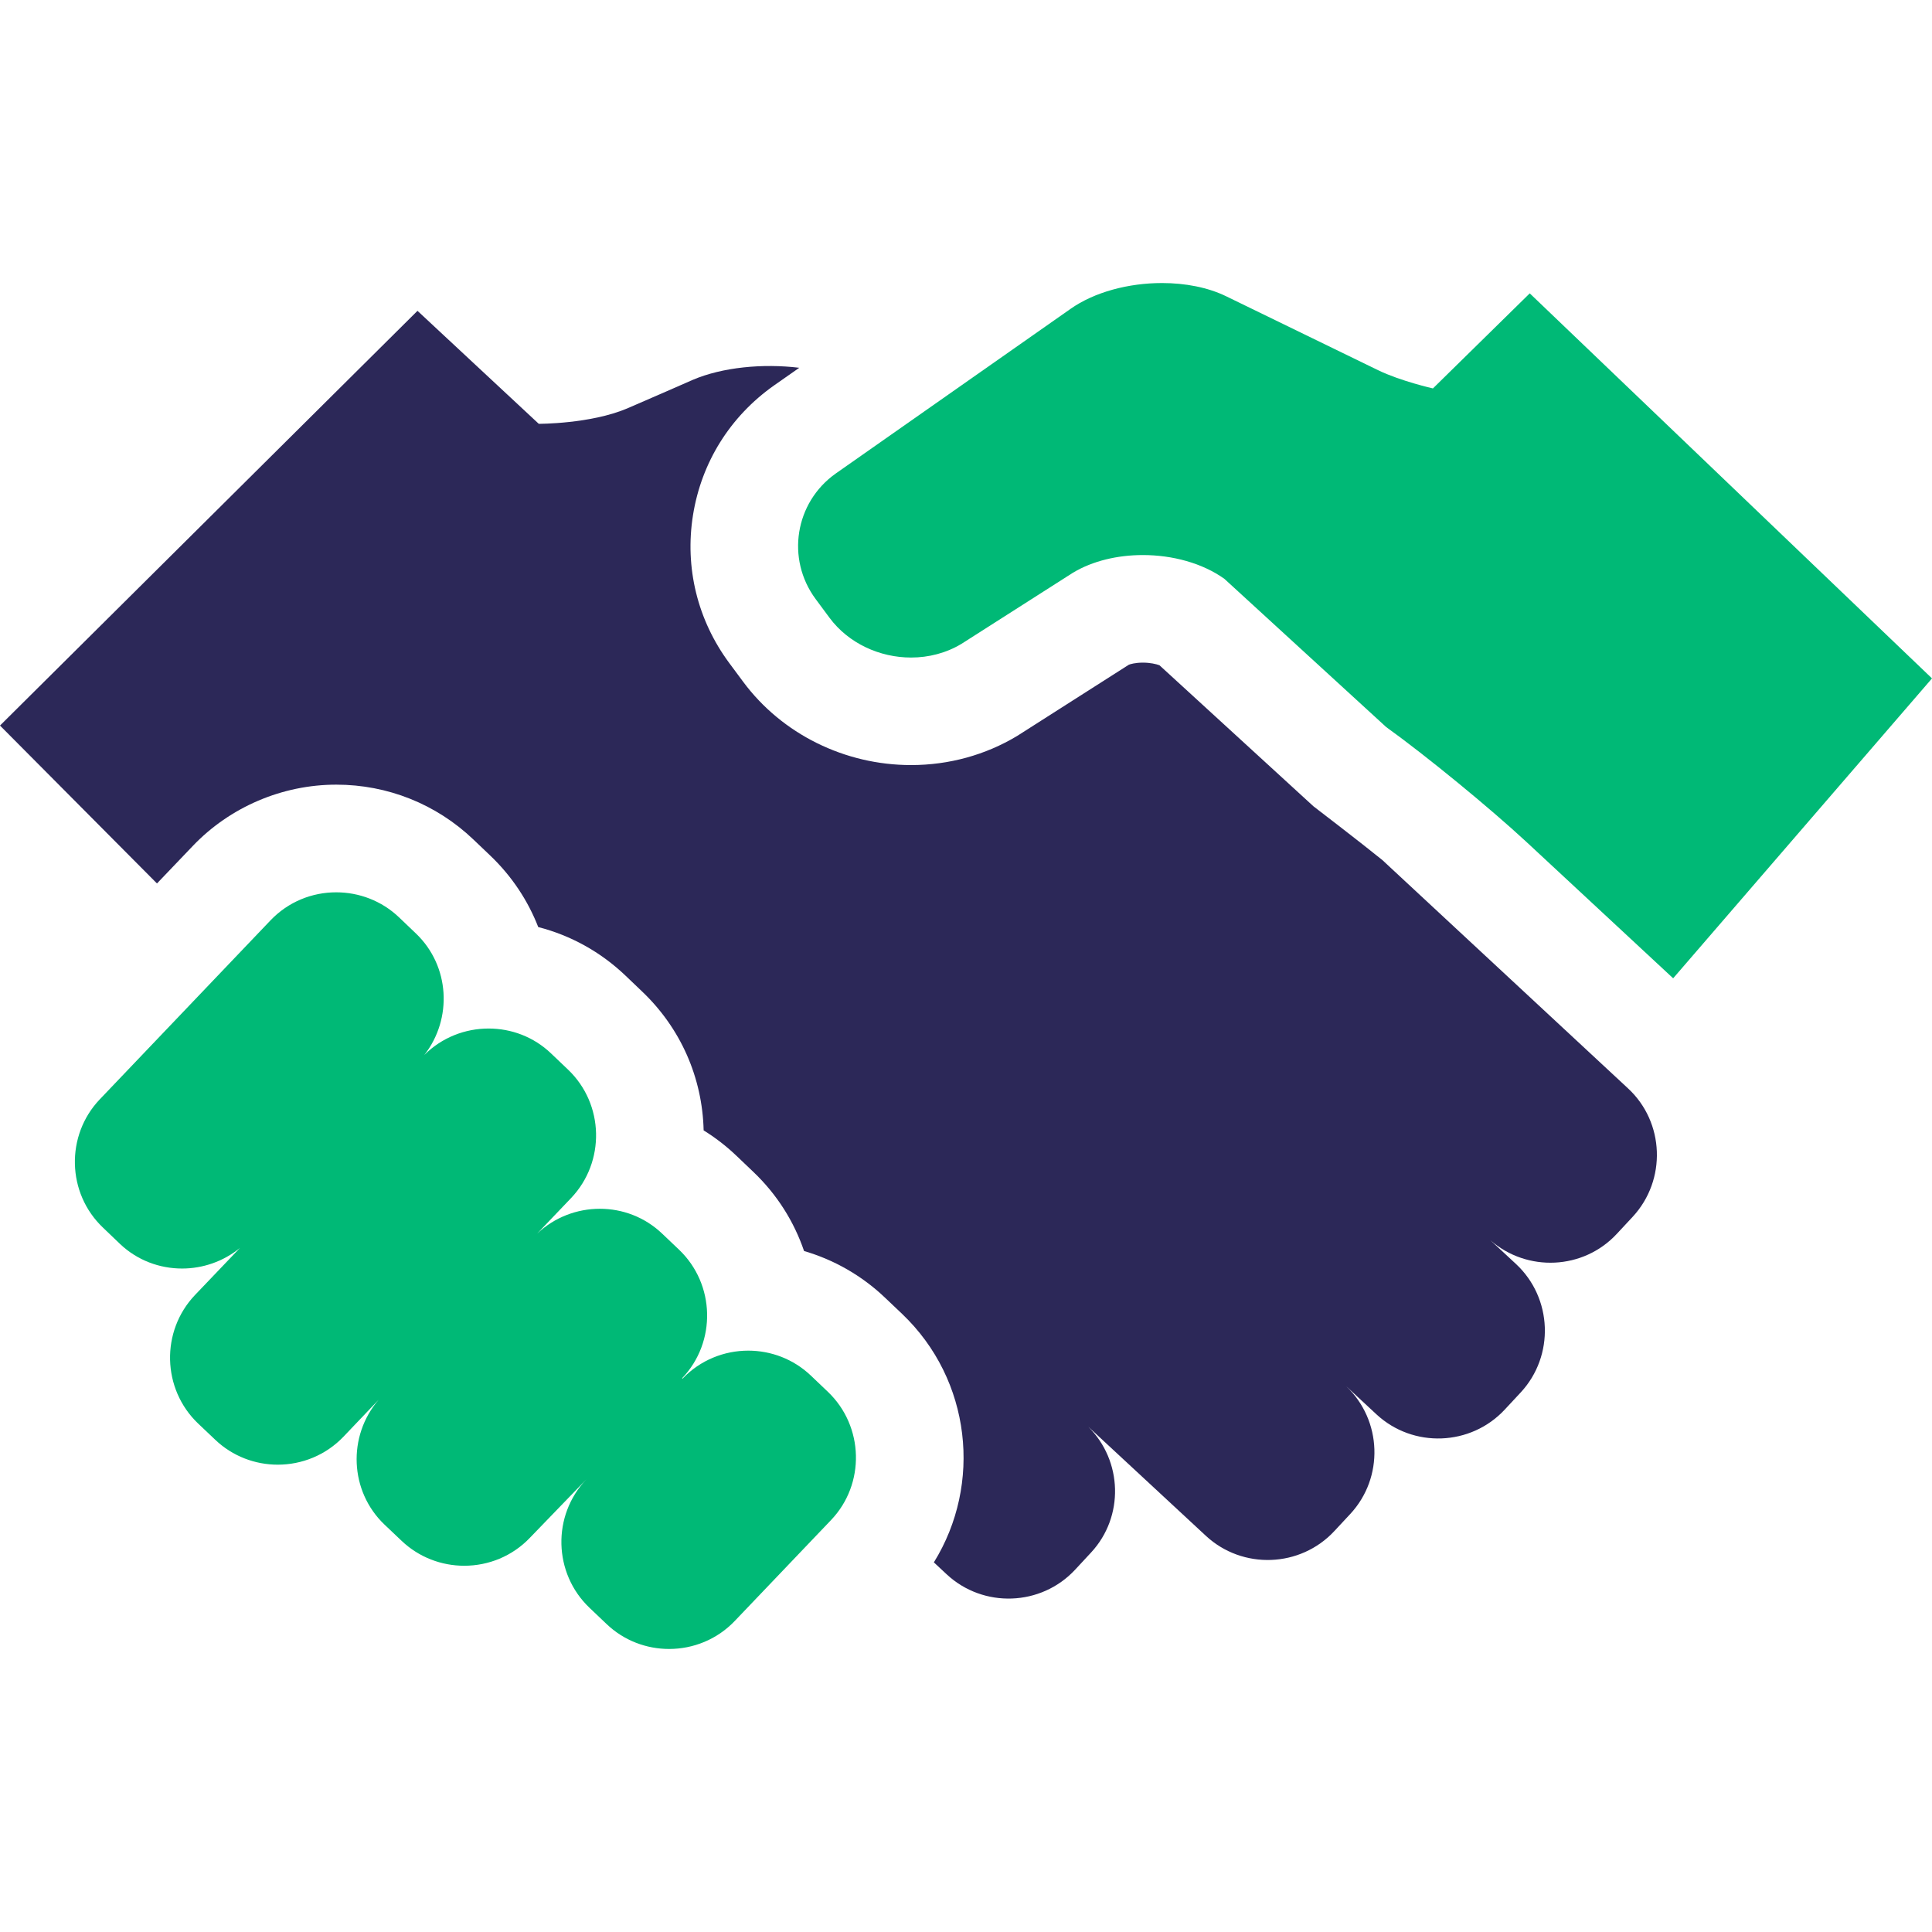 <svg width="44" height="44" viewBox="0 0 44 44" fill="none" xmlns="http://www.w3.org/2000/svg">
<g clip-path="url(#clip0)">
<path d="M34.839 6.681L32.634 8.846C32.634 8.846 31.896 8.679 31.383 8.43L27.928 6.749C27.508 6.544 26.991 6.446 26.464 6.446C25.705 6.446 24.924 6.65 24.377 7.037L19.032 10.785C18.104 11.443 17.898 12.727 18.575 13.642L18.892 14.07C19.327 14.655 20.038 14.975 20.749 14.975C21.149 14.975 21.548 14.874 21.899 14.662L24.435 13.044C24.883 12.774 25.453 12.641 26.028 12.641C26.703 12.641 27.386 12.825 27.886 13.184L31.567 16.556C32.491 17.221 33.928 18.4 34.763 19.174L38.105 22.28L44 15.45L34.839 6.681Z" fill="#00B976"/>
<path d="M37.076 24.786L31.482 19.587C30.996 19.192 29.912 18.362 29.912 18.362L26.406 15.151C26.332 15.123 26.196 15.091 26.028 15.091C25.853 15.091 25.738 15.126 25.708 15.139L23.166 16.76C22.444 17.195 21.609 17.424 20.75 17.424C19.237 17.424 17.807 16.716 16.925 15.527L16.609 15.101C15.885 14.124 15.591 12.927 15.783 11.729C15.975 10.532 16.627 9.485 17.627 8.779L18.203 8.376C17.372 8.275 16.451 8.363 15.777 8.651C15.777 8.651 14.648 9.147 14.286 9.301C13.447 9.657 12.27 9.652 12.27 9.652L9.508 7.079L0 16.524L3.575 20.12L4.388 19.269C5.235 18.38 6.427 17.87 7.659 17.87C8.828 17.87 9.935 18.313 10.779 19.117L11.164 19.484C11.659 19.956 12.024 20.513 12.258 21.113C12.997 21.303 13.677 21.678 14.243 22.217L14.626 22.583C15.498 23.414 15.996 24.536 16.025 25.744C16.29 25.908 16.541 26.101 16.77 26.32L17.157 26.689C17.7 27.206 18.085 27.826 18.312 28.491C18.997 28.691 19.629 29.052 20.155 29.553L20.547 29.925C22.121 31.427 22.372 33.802 21.268 35.582L21.561 35.855C22.394 36.63 23.71 36.583 24.485 35.749L24.848 35.358C25.606 34.542 25.568 33.268 24.782 32.49L27.464 34.978C28.299 35.752 29.615 35.703 30.39 34.868L30.752 34.479C31.522 33.65 31.477 32.346 30.657 31.569L31.347 32.21C32.181 32.985 33.496 32.935 34.27 32.102L34.633 31.712C35.408 30.877 35.358 29.561 34.525 28.786L33.943 28.246C34.78 28.977 36.059 28.921 36.82 28.102L37.184 27.711C37.958 26.875 37.911 25.559 37.076 24.786Z" fill="#2C2858"/>
<path d="M18.855 31.698L18.468 31.329C18.069 30.949 17.555 30.76 17.04 30.76C16.494 30.76 15.948 30.974 15.543 31.399L15.536 31.387C16.32 30.564 16.289 29.247 15.466 28.462L15.079 28.094C14.682 27.716 14.173 27.529 13.661 27.529C13.145 27.529 12.63 27.72 12.231 28.097L13.006 27.285C13.791 26.461 13.761 25.144 12.936 24.359L12.55 23.991C12.153 23.611 11.64 23.424 11.128 23.424C10.596 23.424 10.066 23.625 9.664 24.026C10.31 23.2 10.246 21.997 9.472 21.259L9.087 20.891C8.688 20.511 8.172 20.322 7.658 20.322C7.111 20.321 6.566 20.535 6.16 20.961L2.274 25.035C1.489 25.858 1.52 27.175 2.346 27.959L2.73 28.327C3.127 28.705 3.637 28.89 4.146 28.89C4.615 28.89 5.084 28.732 5.465 28.421L4.441 29.493C3.657 30.317 3.688 31.633 4.511 32.419L4.899 32.787C5.298 33.168 5.813 33.357 6.326 33.357C6.873 33.357 7.419 33.143 7.824 32.718L8.623 31.879C7.912 32.706 7.959 33.962 8.757 34.722L9.145 35.09C9.544 35.47 10.059 35.659 10.573 35.659C11.12 35.659 11.666 35.445 12.07 35.02L13.355 33.69C12.569 34.514 12.6 35.83 13.425 36.616L13.812 36.984C14.21 37.365 14.724 37.554 15.238 37.554C15.785 37.554 16.331 37.34 16.735 36.915L18.925 34.62C19.71 33.799 19.678 32.483 18.855 31.698Z" fill="#00B976"/>
</g>
<defs>
<clipPath id="clip0">
<rect width="44" height="44" fill="white"/>
</clipPath>
</defs>
</svg>
